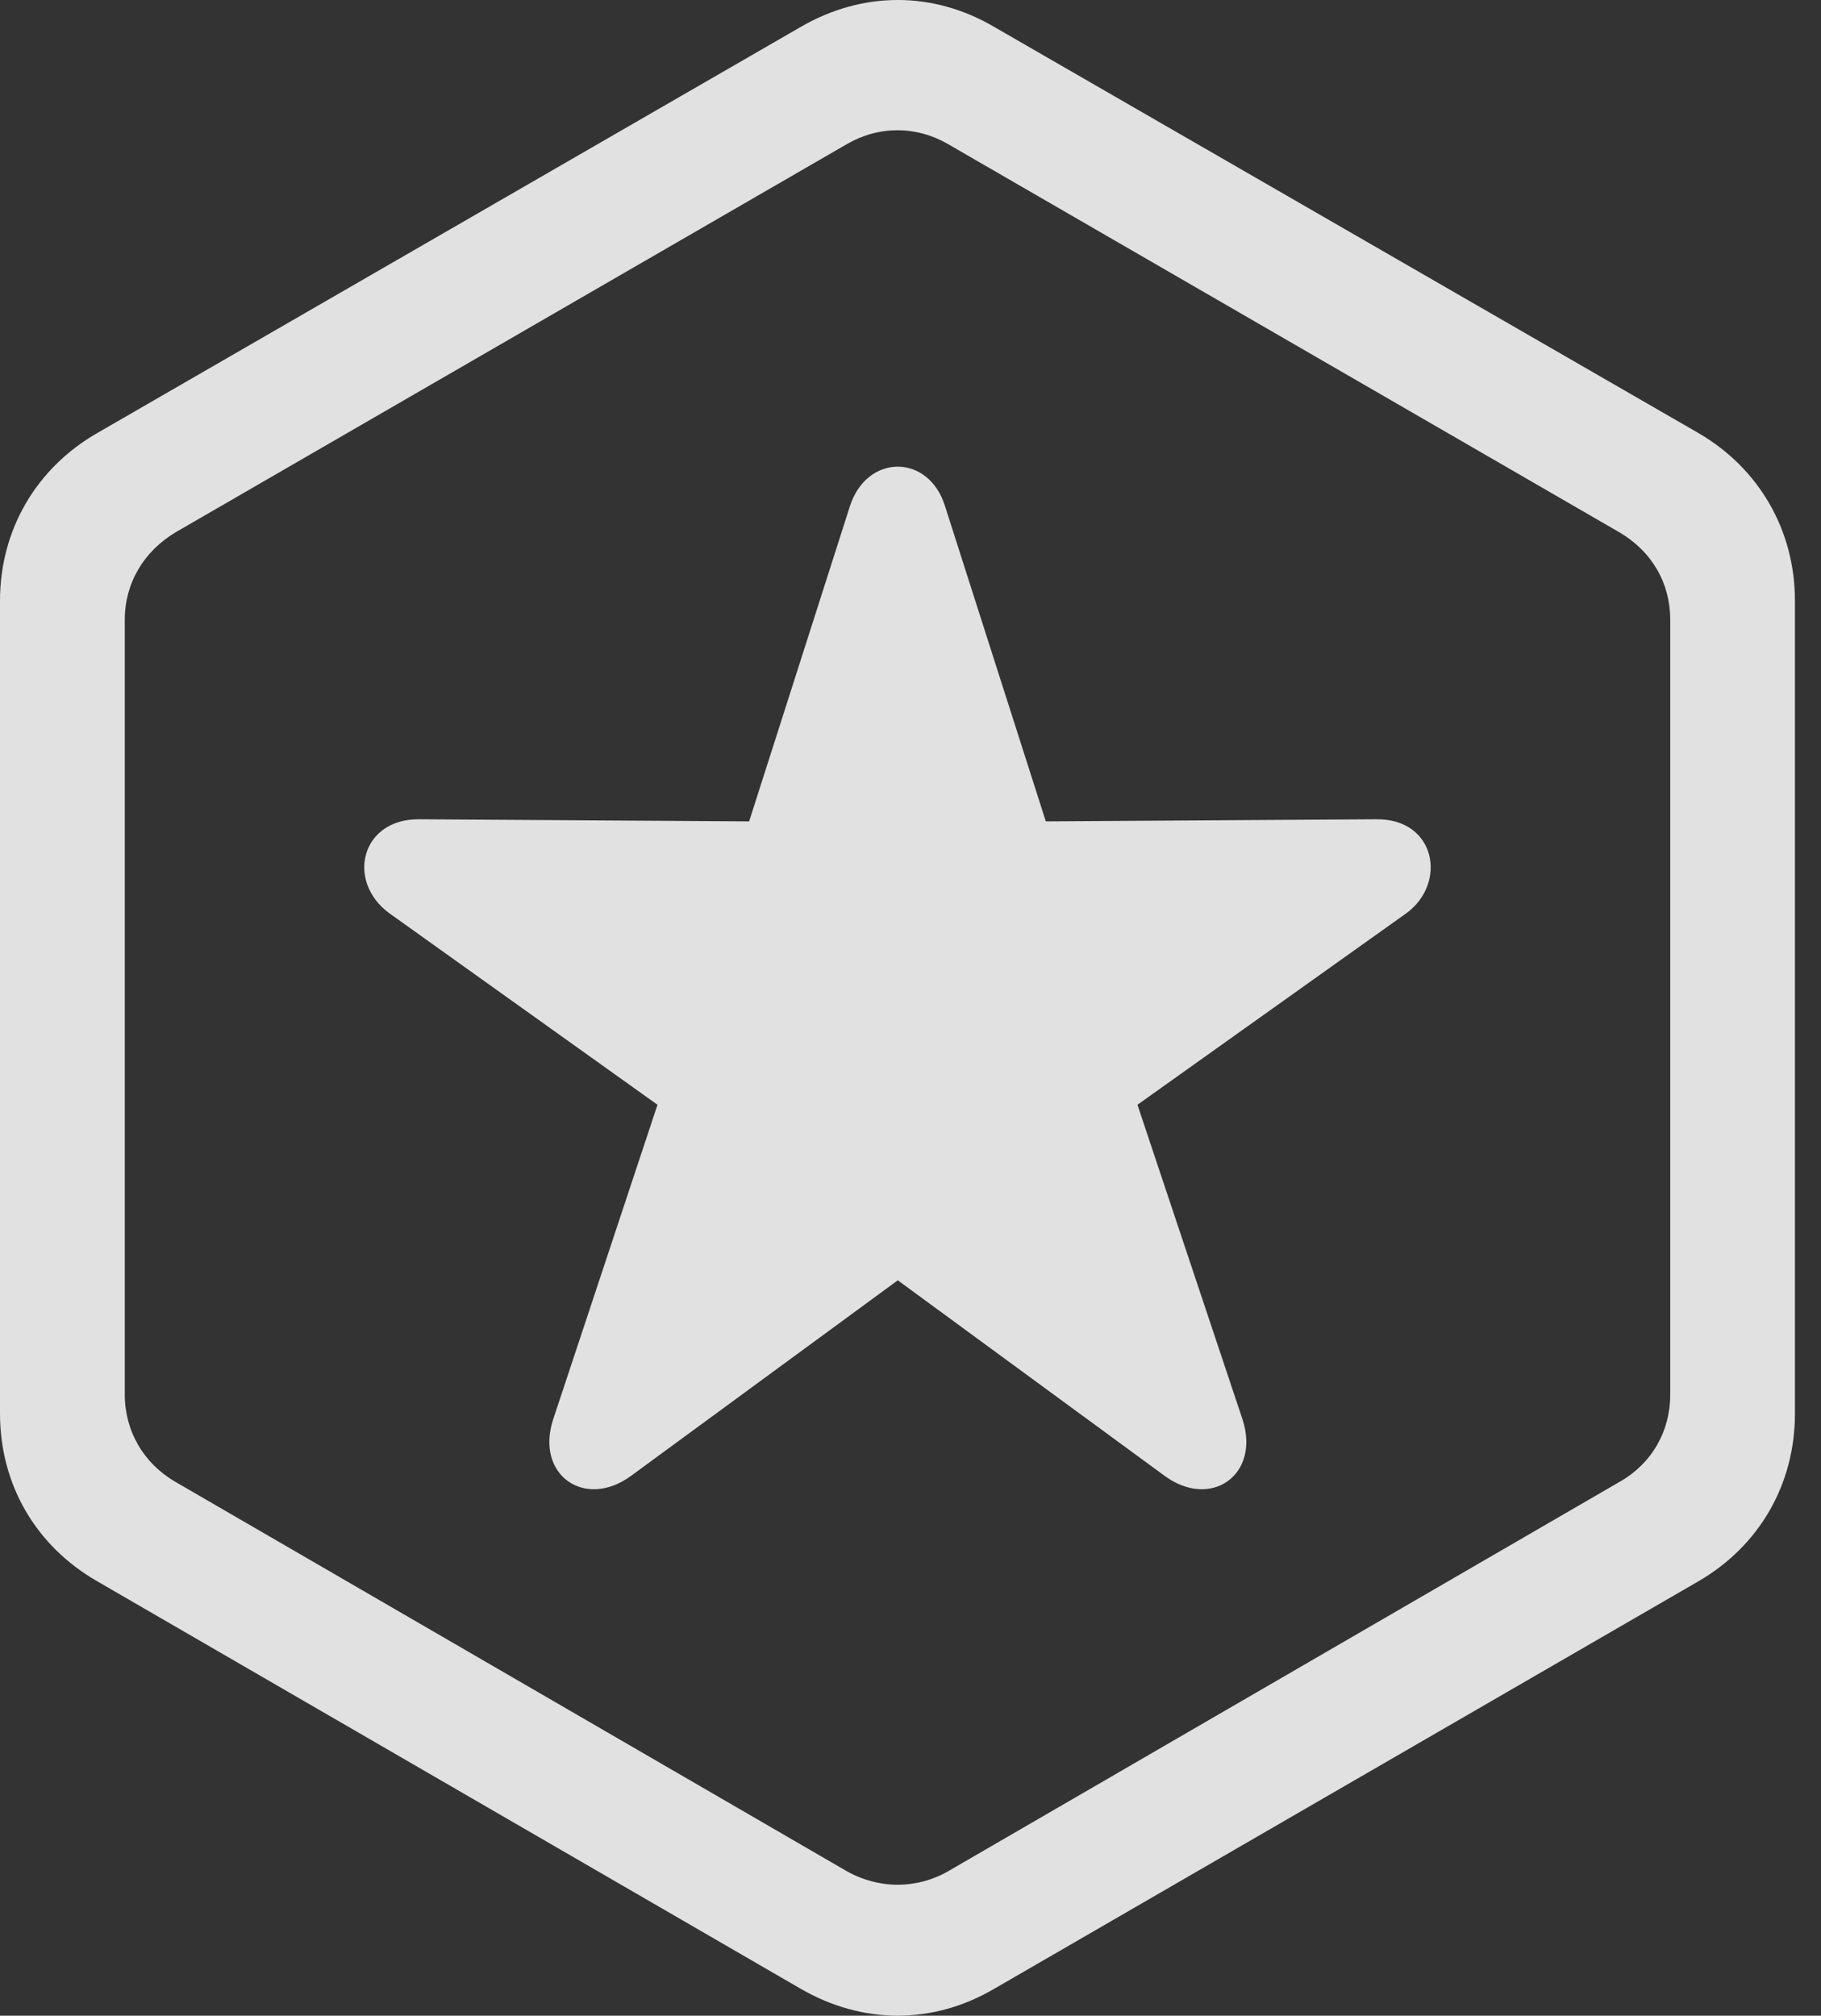 <?xml version="1.0" encoding="UTF-8"?>
<!--Generator: Apple Native CoreSVG 341-->
<!DOCTYPE svg
PUBLIC "-//W3C//DTD SVG 1.1//EN"
       "http://www.w3.org/Graphics/SVG/1.1/DTD/svg11.dtd">
<svg version="1.1" xmlns="http://www.w3.org/2000/svg" xmlns:xlink="http://www.w3.org/1999/xlink" viewBox="0 0 25.234 27.925">
 <rect x="0" y="0" width="25.234" height="27.925" fill="#333333" stroke="none"/>
 <g>
  <rect height="27.925" opacity="0" width="25.234" x="0" y="0"/>
  <path d="M1.348 21.907L11.094 27.551C11.953 28.049 12.93 28.049 13.779 27.551L23.535 21.907C24.375 21.419 24.873 20.569 24.873 19.582L24.873 8.323C24.873 7.346 24.375 6.487 23.535 5.999L13.779 0.374C12.93-0.125 11.953-0.125 11.094 0.374L1.348 5.999C0.498 6.487 0 7.346 0 8.323L0 19.582C0 20.569 0.498 21.419 1.348 21.907ZM1.729 19.319L1.729 8.586C1.729 8.079 1.992 7.639 2.432 7.375L11.738 1.995C12.178 1.741 12.695 1.741 13.135 1.995L22.441 7.375C22.891 7.639 23.145 8.079 23.145 8.586L23.145 19.319C23.145 19.827 22.891 20.276 22.441 20.53L13.145 25.92C12.705 26.174 12.178 26.174 11.729 25.92L2.432 20.53C1.992 20.276 1.729 19.827 1.729 19.319Z" fill="white" fill-opacity="0.85"/>
  <path d="M8.75 20.442L12.441 17.737L16.133 20.442C16.777 20.92 17.471 20.432 17.217 19.661L15.762 15.305L19.492 12.649C20.059 12.229 19.893 11.34 19.072 11.35L14.492 11.379L13.096 7.014C12.871 6.282 12.012 6.282 11.777 7.014L10.381 11.379L5.811 11.35C5 11.34 4.795 12.21 5.391 12.649L9.111 15.305L7.666 19.661C7.412 20.432 8.105 20.92 8.75 20.442Z" fill="white" fill-opacity="0.85"/>
 </g>
</svg>
